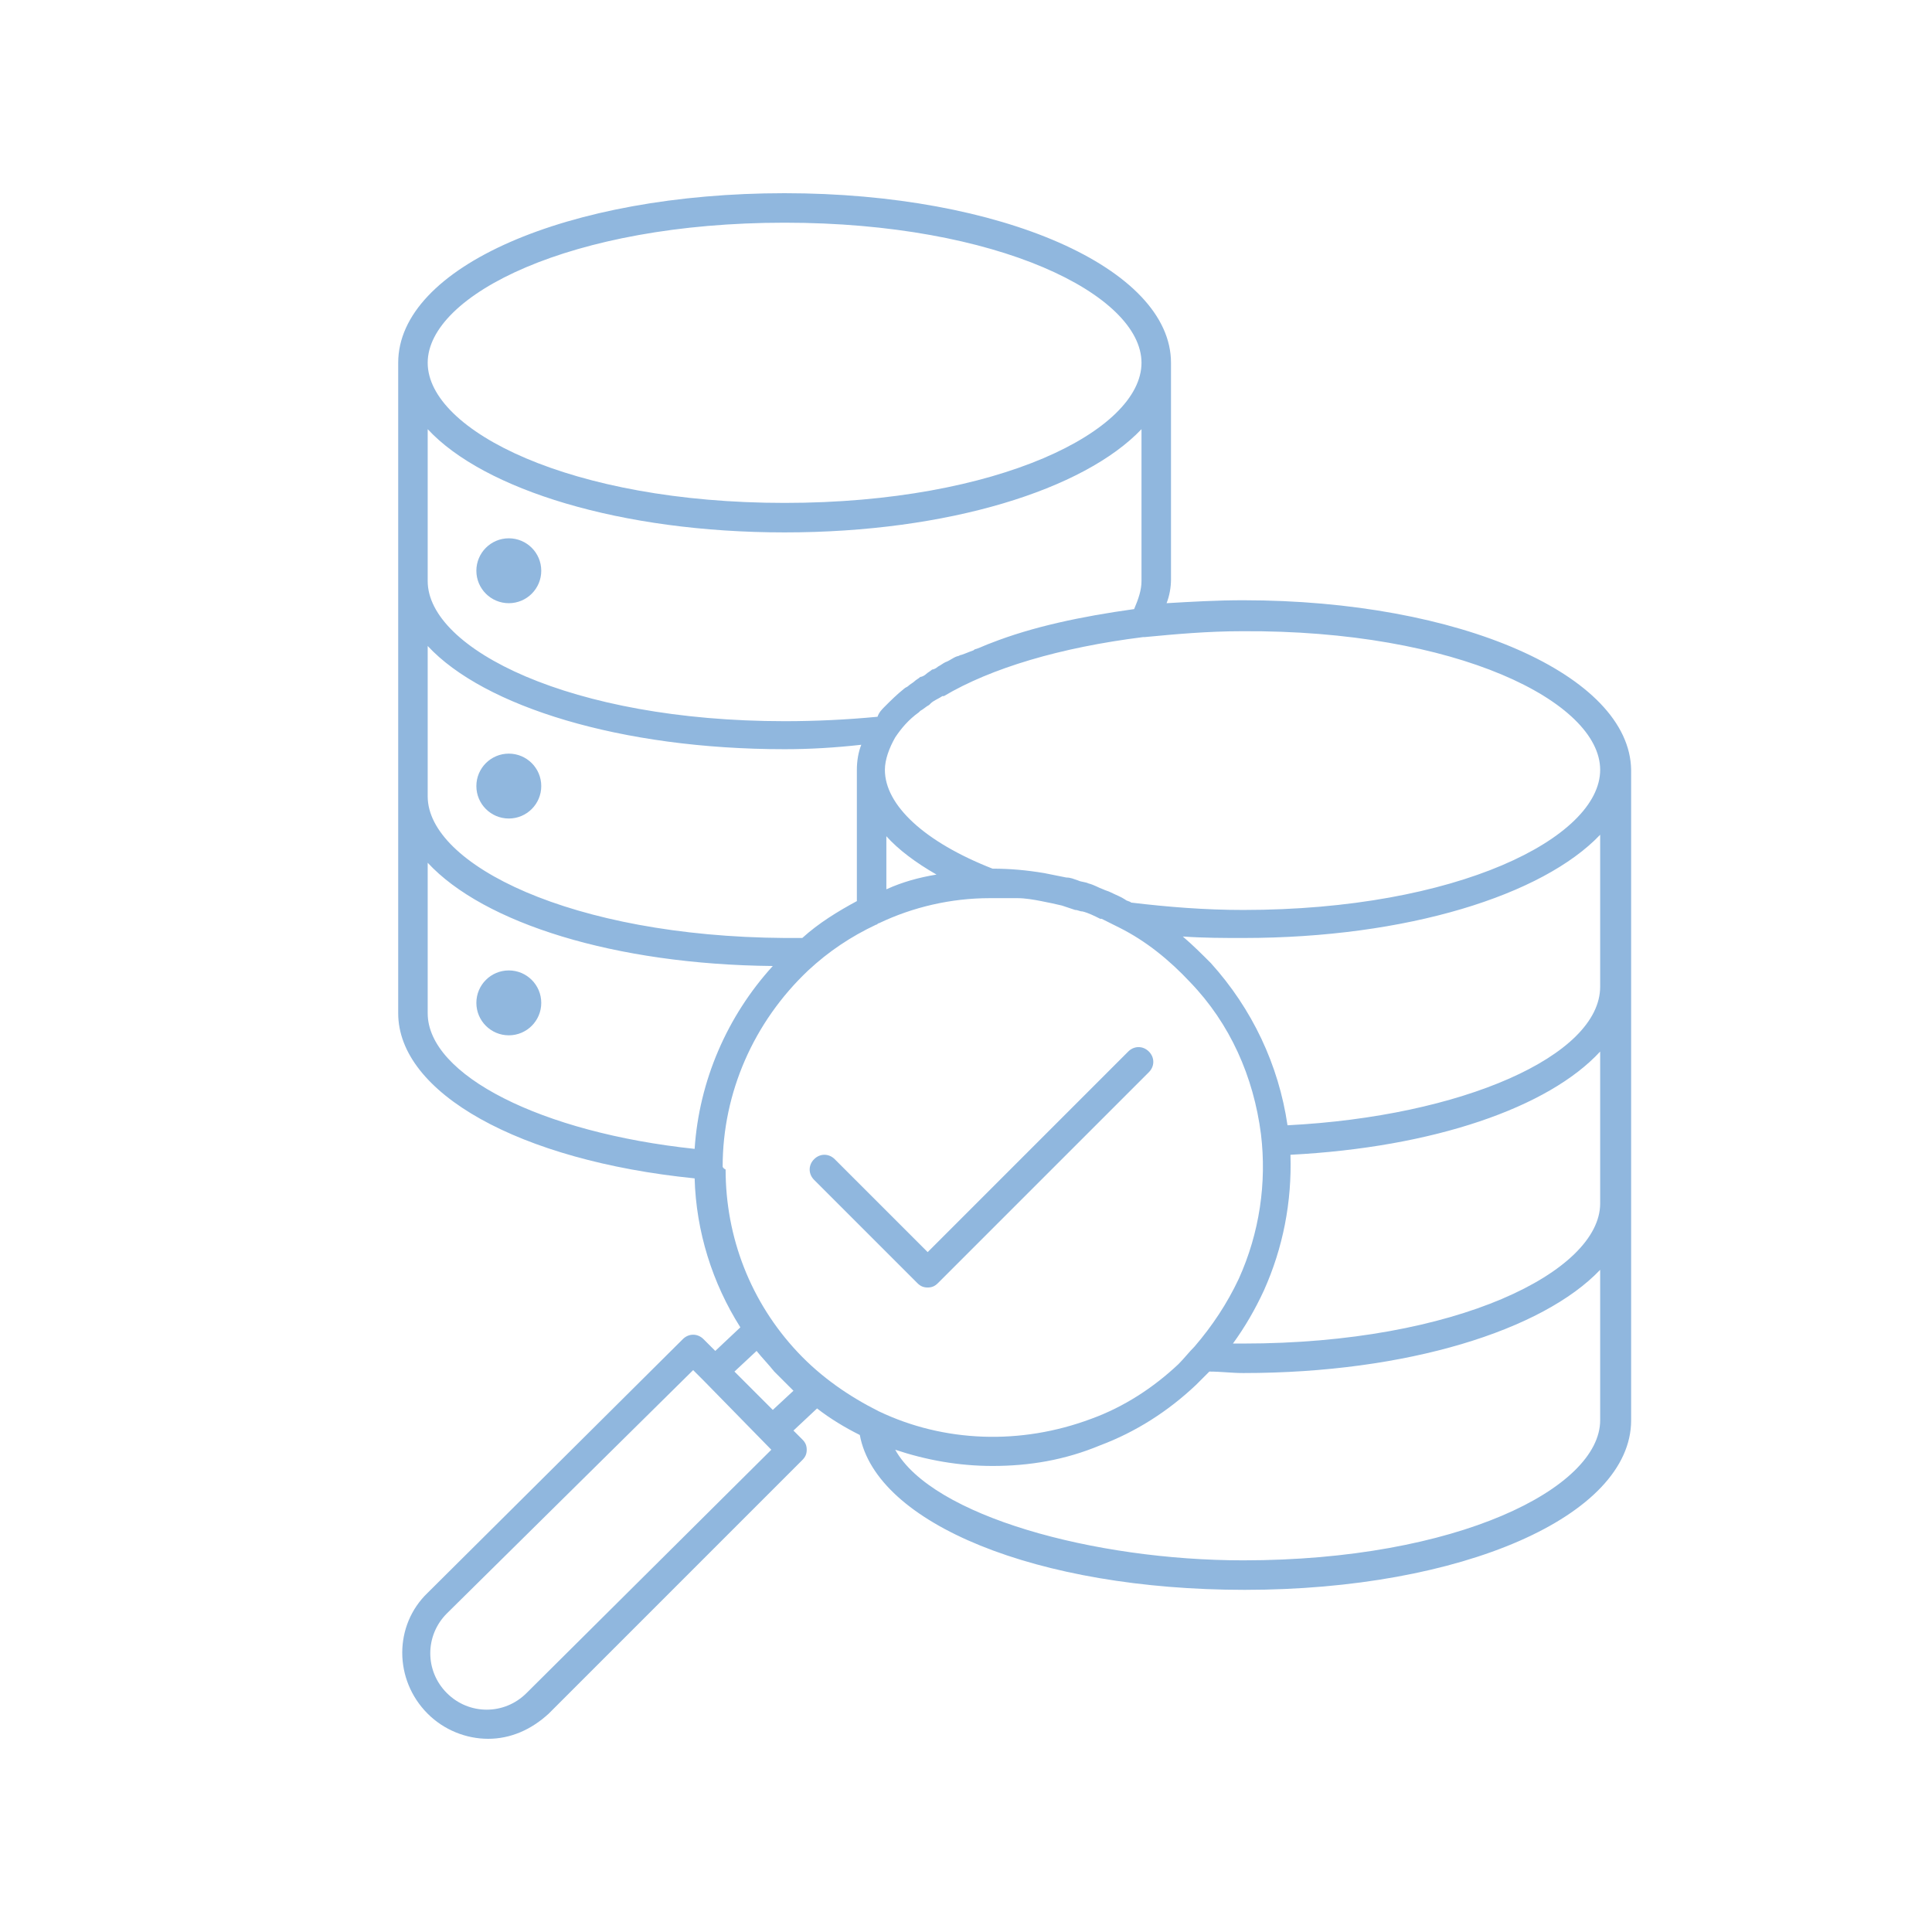 <?xml version="1.0" encoding="UTF-8"?> <!-- Generator: Adobe Illustrator 21.1.0, SVG Export Plug-In . SVG Version: 6.00 Build 0) --> <svg xmlns="http://www.w3.org/2000/svg" xmlns:xlink="http://www.w3.org/1999/xlink" id="Layer_1" x="0px" y="0px" viewBox="0 0 131 131" style="enable-background:new 0 0 131 131;" xml:space="preserve"> <style type="text/css"> .st0{fill:#90B7DE;} </style> <path class="st0" d="M133.5,45.3"></path> <path class="st0" d="M104.3,33.2"></path> <g> <circle class="st0" cx="34.5" cy="38.7" r="2.2"></circle> <circle class="st0" cx="34.5" cy="53.3" r="2.2"></circle> <circle class="st0" cx="34.5" cy="68" r="2.2"></circle> <path class="st0" d="M84.3,40.7c-1.8,0-3.5,0.1-5.2,0.2c0.2-0.5,0.3-1.1,0.3-1.6V24.6c0-6.4-11.5-11.5-26.2-11.5S27,18.1,27,24.6 v14.7V54v14.7c0,5.4,8.2,10,20.1,11.2c0.1,3.6,1.2,7.1,3.1,10.1l-1.7,1.6l-0.8-0.8c-0.4-0.4-1-0.4-1.4,0L29,108 c-2.3,2.2-2.3,5.9,0,8.2c1.1,1.1,2.6,1.7,4.1,1.7c1.5,0,2.9-0.6,4.1-1.7L54.4,99c0.2-0.2,0.3-0.4,0.3-0.7c0-0.3-0.1-0.5-0.3-0.7 L53.8,97l1.6-1.5c0.9,0.7,1.9,1.3,2.9,1.8c1.1,6,12,10.5,26.1,10.5c14.7,0,26.2-5,26.2-11.5V81.6V66.9V52.2 C110.5,45.8,99,40.7,84.3,40.7z M108.5,52.2c0,4.6-9.7,9.5-24.2,9.5c-2.6,0-5.1-0.2-7.6-0.5c-0.1-0.1-0.3-0.1-0.4-0.2 c-0.3-0.2-0.6-0.3-1-0.5c-0.2-0.1-0.3-0.1-0.5-0.2c-0.3-0.1-0.6-0.3-1-0.4c-0.2-0.1-0.5-0.1-0.7-0.2c-0.3-0.1-0.5-0.2-0.8-0.2 c-0.5-0.1-1-0.2-1.5-0.3c-1.2-0.2-2.3-0.3-3.5-0.3c-4.6-1.8-7.3-4.3-7.3-6.7c0-0.7,0.3-1.5,0.7-2.2l0,0c0.4-0.6,0.9-1.2,1.6-1.7 l0.1-0.1c0.2-0.1,0.4-0.3,0.6-0.4l0.1-0.1c0.2-0.2,0.5-0.3,0.8-0.5H64c3.2-1.9,7.9-3.3,13.5-4h0.1c2.1-0.2,4.3-0.4,6.6-0.4 C98.8,42.7,108.5,47.6,108.5,52.2z M63.5,59.3c-1.2,0.2-2.3,0.5-3.4,1v-3.6C60.9,57.6,62.1,58.5,63.5,59.3z M53.2,15.1 c14.5,0,24.2,4.9,24.2,9.5s-9.7,9.5-24.2,9.5S29,29.2,29,24.6S38.7,15.1,53.2,15.1z M53.2,36.1c11.1,0,20.3-2.9,24.2-7v10.3 c0,0.6-0.2,1.2-0.5,1.9c-3.6,0.5-6.9,1.2-9.7,2.3l0,0c-0.3,0.1-0.7,0.3-1,0.4c-0.1,0-0.2,0.1-0.2,0.1c-0.3,0.1-0.5,0.2-0.8,0.3 c-0.1,0-0.2,0.1-0.3,0.1c-0.3,0.1-0.5,0.3-0.8,0.4c-0.2,0.1-0.3,0.2-0.5,0.3c-0.1,0.1-0.3,0.2-0.4,0.2c-0.1,0.1-0.3,0.2-0.4,0.3 c-0.1,0.1-0.3,0.2-0.4,0.2c-0.1,0.1-0.3,0.2-0.4,0.3c-0.1,0.1-0.3,0.2-0.4,0.3c-0.1,0.1-0.2,0.1-0.3,0.2c-0.5,0.4-0.9,0.8-1.3,1.2 l0,0c-0.2,0.2-0.4,0.4-0.5,0.7c-2.1,0.2-4.2,0.3-6.3,0.3C38.7,48.9,29,44,29,39.4V29.1C32.8,33.2,42.1,36.1,53.2,36.1z M53.2,50.8 c1.7,0,3.4-0.1,5.2-0.3c-0.2,0.5-0.3,1.1-0.3,1.7v8.9c-1.3,0.7-2.6,1.5-3.7,2.5h-0.1h-1.1C38.7,63.5,29,58.6,29,54V43.8 C32.8,47.9,42.1,50.8,53.2,50.8z M29,68.7V58.5c3.8,4.1,12.7,6.9,23.4,7c-3.1,3.4-5,7.8-5.3,12.4C36.7,76.8,29,72.9,29,68.7z M49,79.1L49,79.1L49,79.1c0-5,2.1-9.8,5.8-13.3c1.4-1.3,2.9-2.3,4.6-3.1c0.1,0,0.1-0.1,0.2-0.1c2.3-1.1,4.9-1.7,7.5-1.7 c0.1,0,0.1,0,0.2,0l0,0c0.3,0,0.5,0,0.8,0c0.2,0,0.3,0,0.5,0c0.1,0,0.3,0,0.4,0c0.5,0,1.1,0.1,1.6,0.2c0.5,0.1,1,0.2,1.4,0.3 c0.3,0.1,0.6,0.2,0.9,0.3c0.2,0,0.3,0.1,0.5,0.1c0.4,0.1,0.8,0.3,1.2,0.5h0.1c0.4,0.2,0.8,0.4,1.2,0.6c1.8,0.9,3.4,2.2,4.8,3.7 c2.7,2.8,4.3,6.4,4.8,10.3c0.4,3.3-0.1,6.7-1.5,9.8l0,0c-0.8,1.7-1.8,3.2-3,4.6l0,0c-0.4,0.4-0.7,0.8-1.1,1.2 c-1.7,1.6-3.7,2.9-5.9,3.7c-4.8,1.8-10,1.6-14.4-0.5l0,0c-2-1-3.9-2.3-5.5-4c-3.2-3.4-4.9-7.8-4.9-12.4C49,79.2,49,79.1,49,79.1z M49.8,93l1.5-1.4c0.4,0.5,0.8,0.9,1.2,1.4c0.4,0.4,0.9,0.9,1.3,1.3l-1.4,1.3L49.8,93z M35.7,114.8c-1.5,1.5-3.9,1.5-5.4,0 s-1.5-3.9,0-5.4L47,92.9l0.7,0.7l0,0l0,0l4.6,4.7L35.7,114.8z M108.5,96.3c0,4.6-9.7,9.5-24.2,9.5c-10.1,0-21.1-3-23.6-7.5 c2.1,0.7,4.3,1.1,6.6,1.1c2.5,0,4.9-0.4,7.3-1.4c2.4-0.9,4.6-2.3,6.5-4.1c0.3-0.3,0.6-0.6,0.9-0.9c0.8,0,1.5,0.1,2.3,0.1 c11.1,0,20.3-2.9,24.2-7L108.5,96.3L108.5,96.3z M108.5,81.6c0,4.6-9.7,9.5-24.2,9.5c-0.2,0-0.5,0-0.7,0c0.8-1.1,1.5-2.3,2.1-3.6 c1.3-2.9,1.9-6,1.8-9.2c9.7-0.5,17.5-3.2,21-7C108.5,71.3,108.5,81.6,108.5,81.6z M108.5,66.9c0,4.7-9.4,8.8-21.2,9.4 c-0.6-4.1-2.4-7.9-5.2-11c-0.6-0.6-1.2-1.2-1.9-1.8c1.4,0.1,2.8,0.1,4.1,0.1c11.1,0,20.3-2.9,24.2-7V66.9z"></path> <path class="st0" d="M62.2,87c0.2,0.2,0.4,0.3,0.7,0.3s0.5-0.1,0.7-0.3l14.3-14.3c0.4-0.4,0.4-1,0-1.4s-1-0.4-1.4,0L62.9,84.9 l-6.3-6.3c-0.4-0.4-1-0.4-1.4,0s-0.4,1,0,1.4L62.2,87z"></path> </g> </svg> 